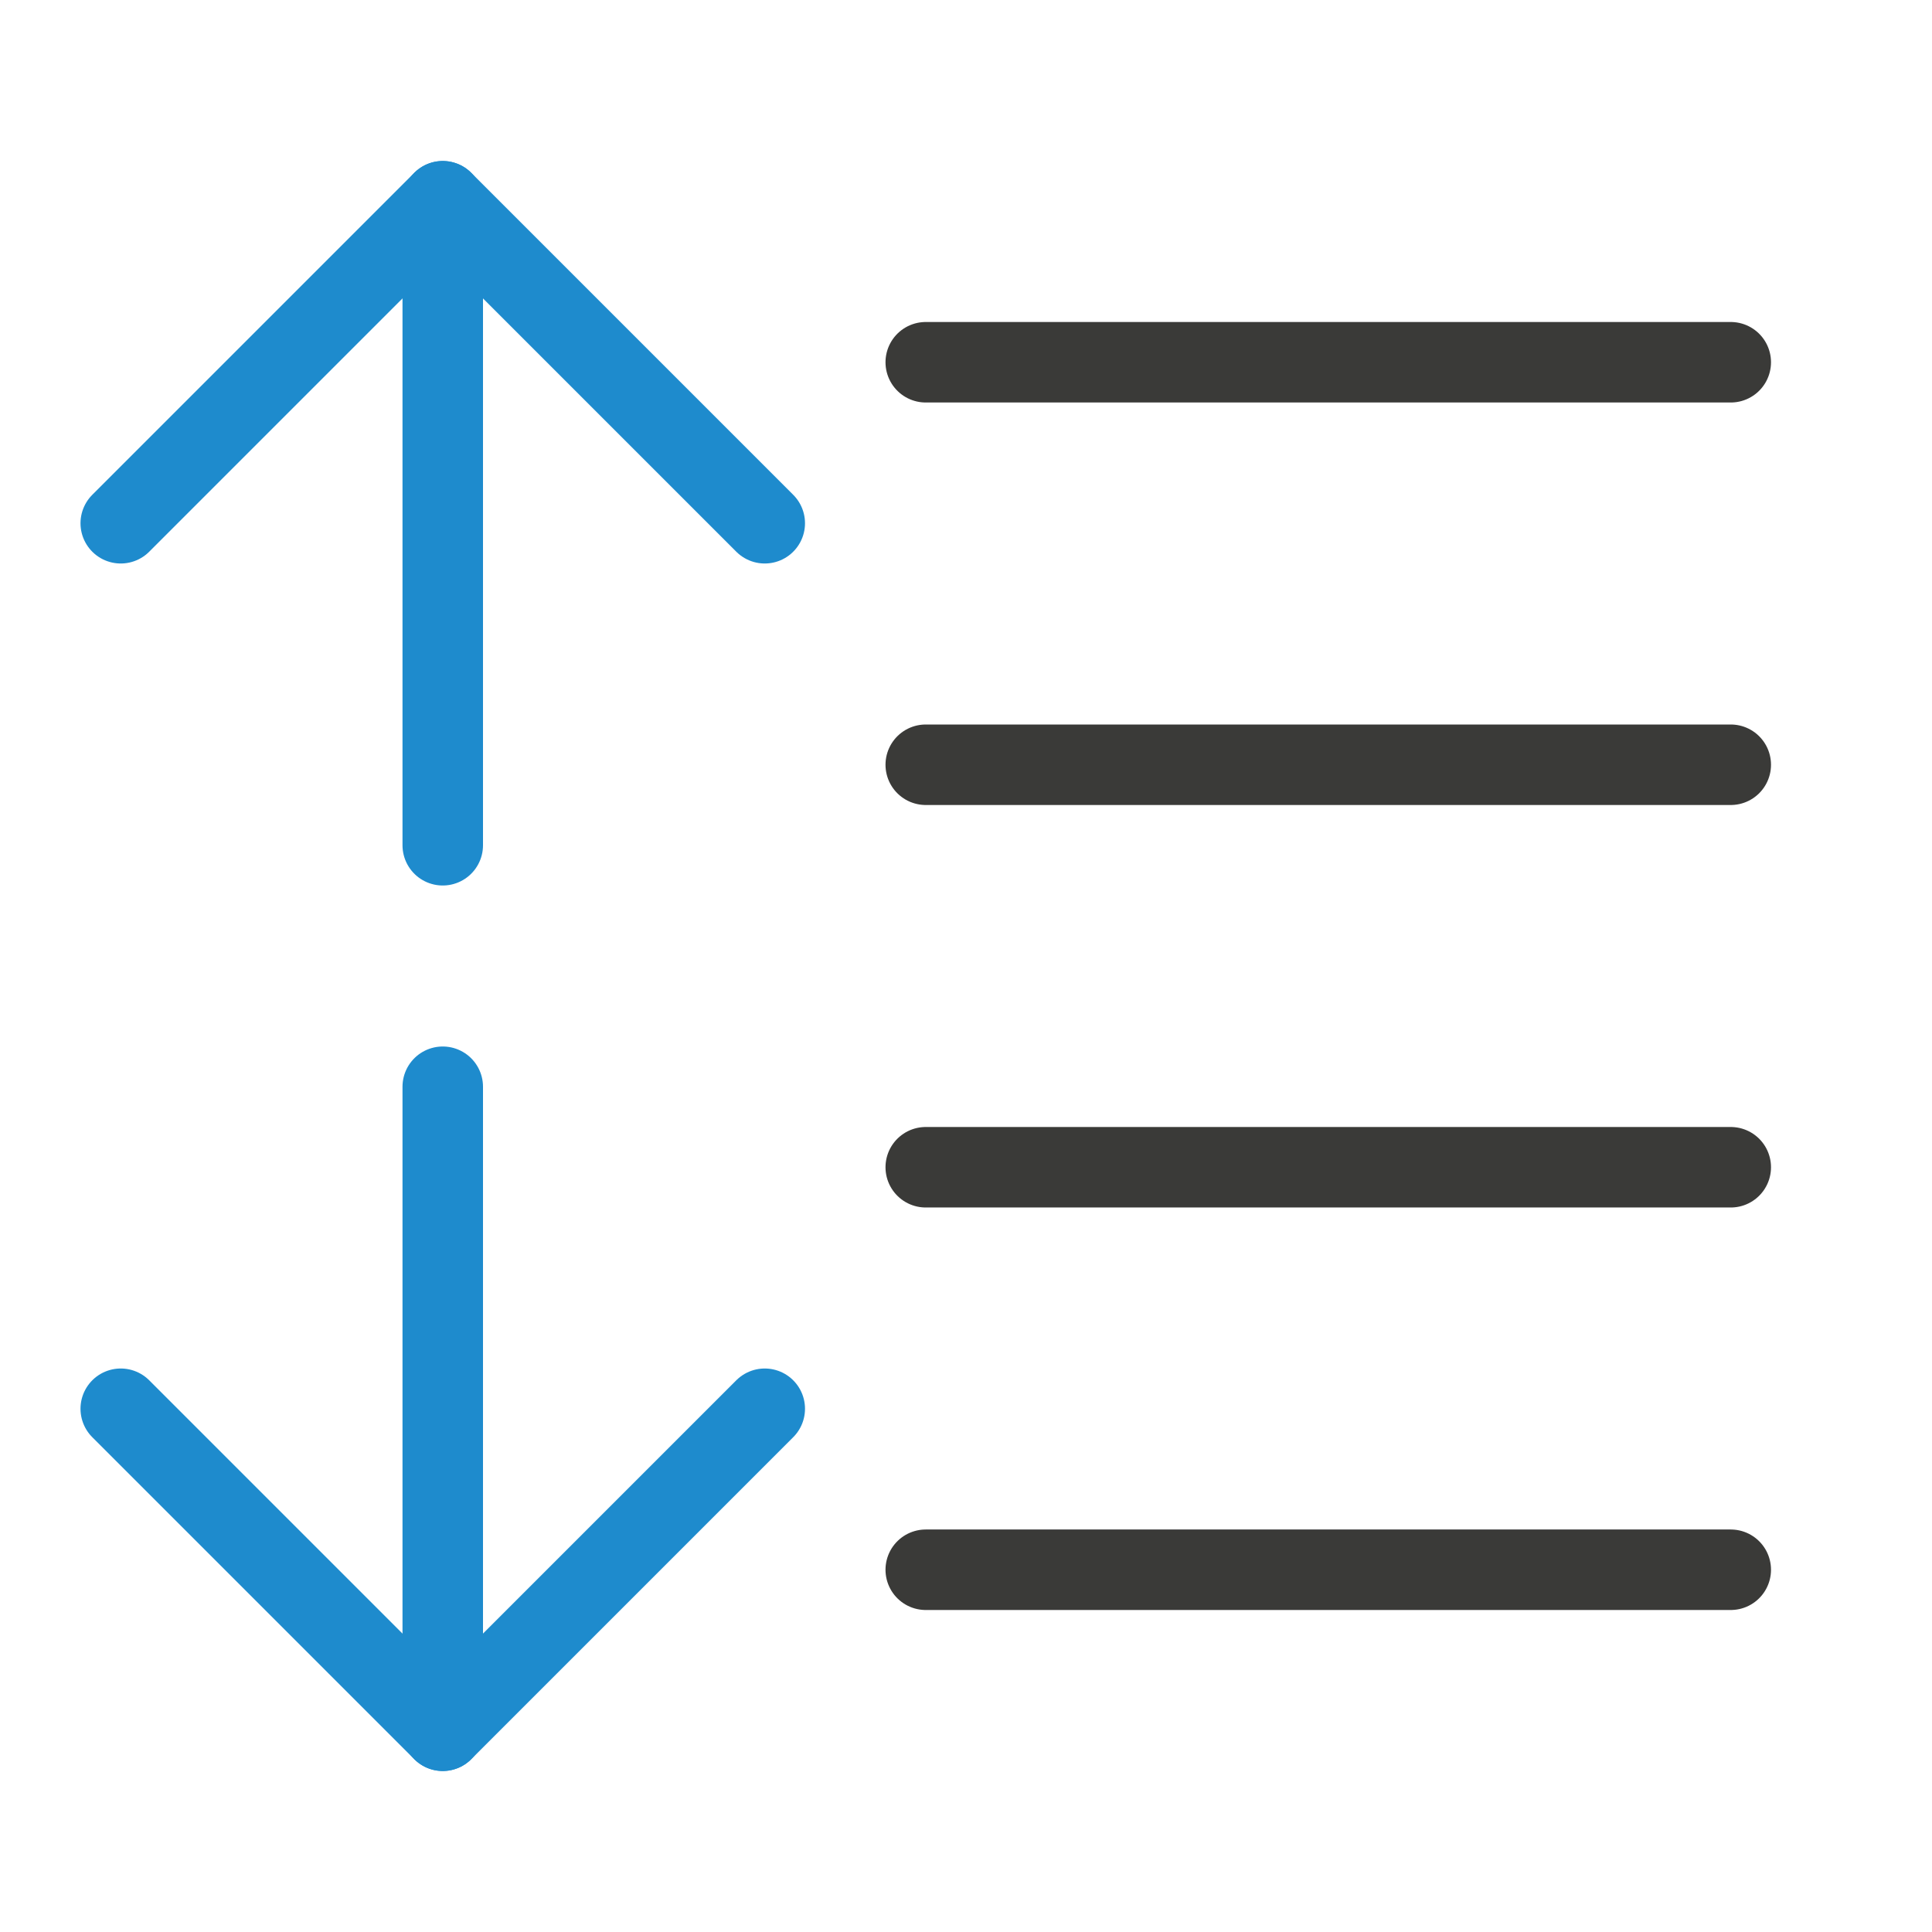 <?xml-stylesheet type="text/css" href="icons.css" ?>
<svg viewBox="0 0 24 24" xmlns="http://www.w3.org/2000/svg">
  <g id="background"
     class="icn icn--line-color" 
     fill="none"
     stroke="#3a3a38"
     stroke-linecap="round"
     stroke-linejoin="round"
     >
      <path d="m 11.5,4.5 h 10 z M 11.5,9.5 h 10 z m 0,5 h 10 z m 0,5 h 10 z" />
  </g>
  <g id="symbol"
	 class="icn icn--highlight-color-line"  
     fill="none" 
     stroke="#1e8bcd" 
	 stroke-linecap="round" 
	 stroke-linejoin="round"
      >
      <path d="m 1.5,6.5 4,-4 4,4" />
      <path d="M 5.5,2.5 V 10.5" />
      <path d="m 5.5,13.5 v 8" />
      <path d="m 1.5,17.5 4,4 4,-4" />
  </g>
</svg>
